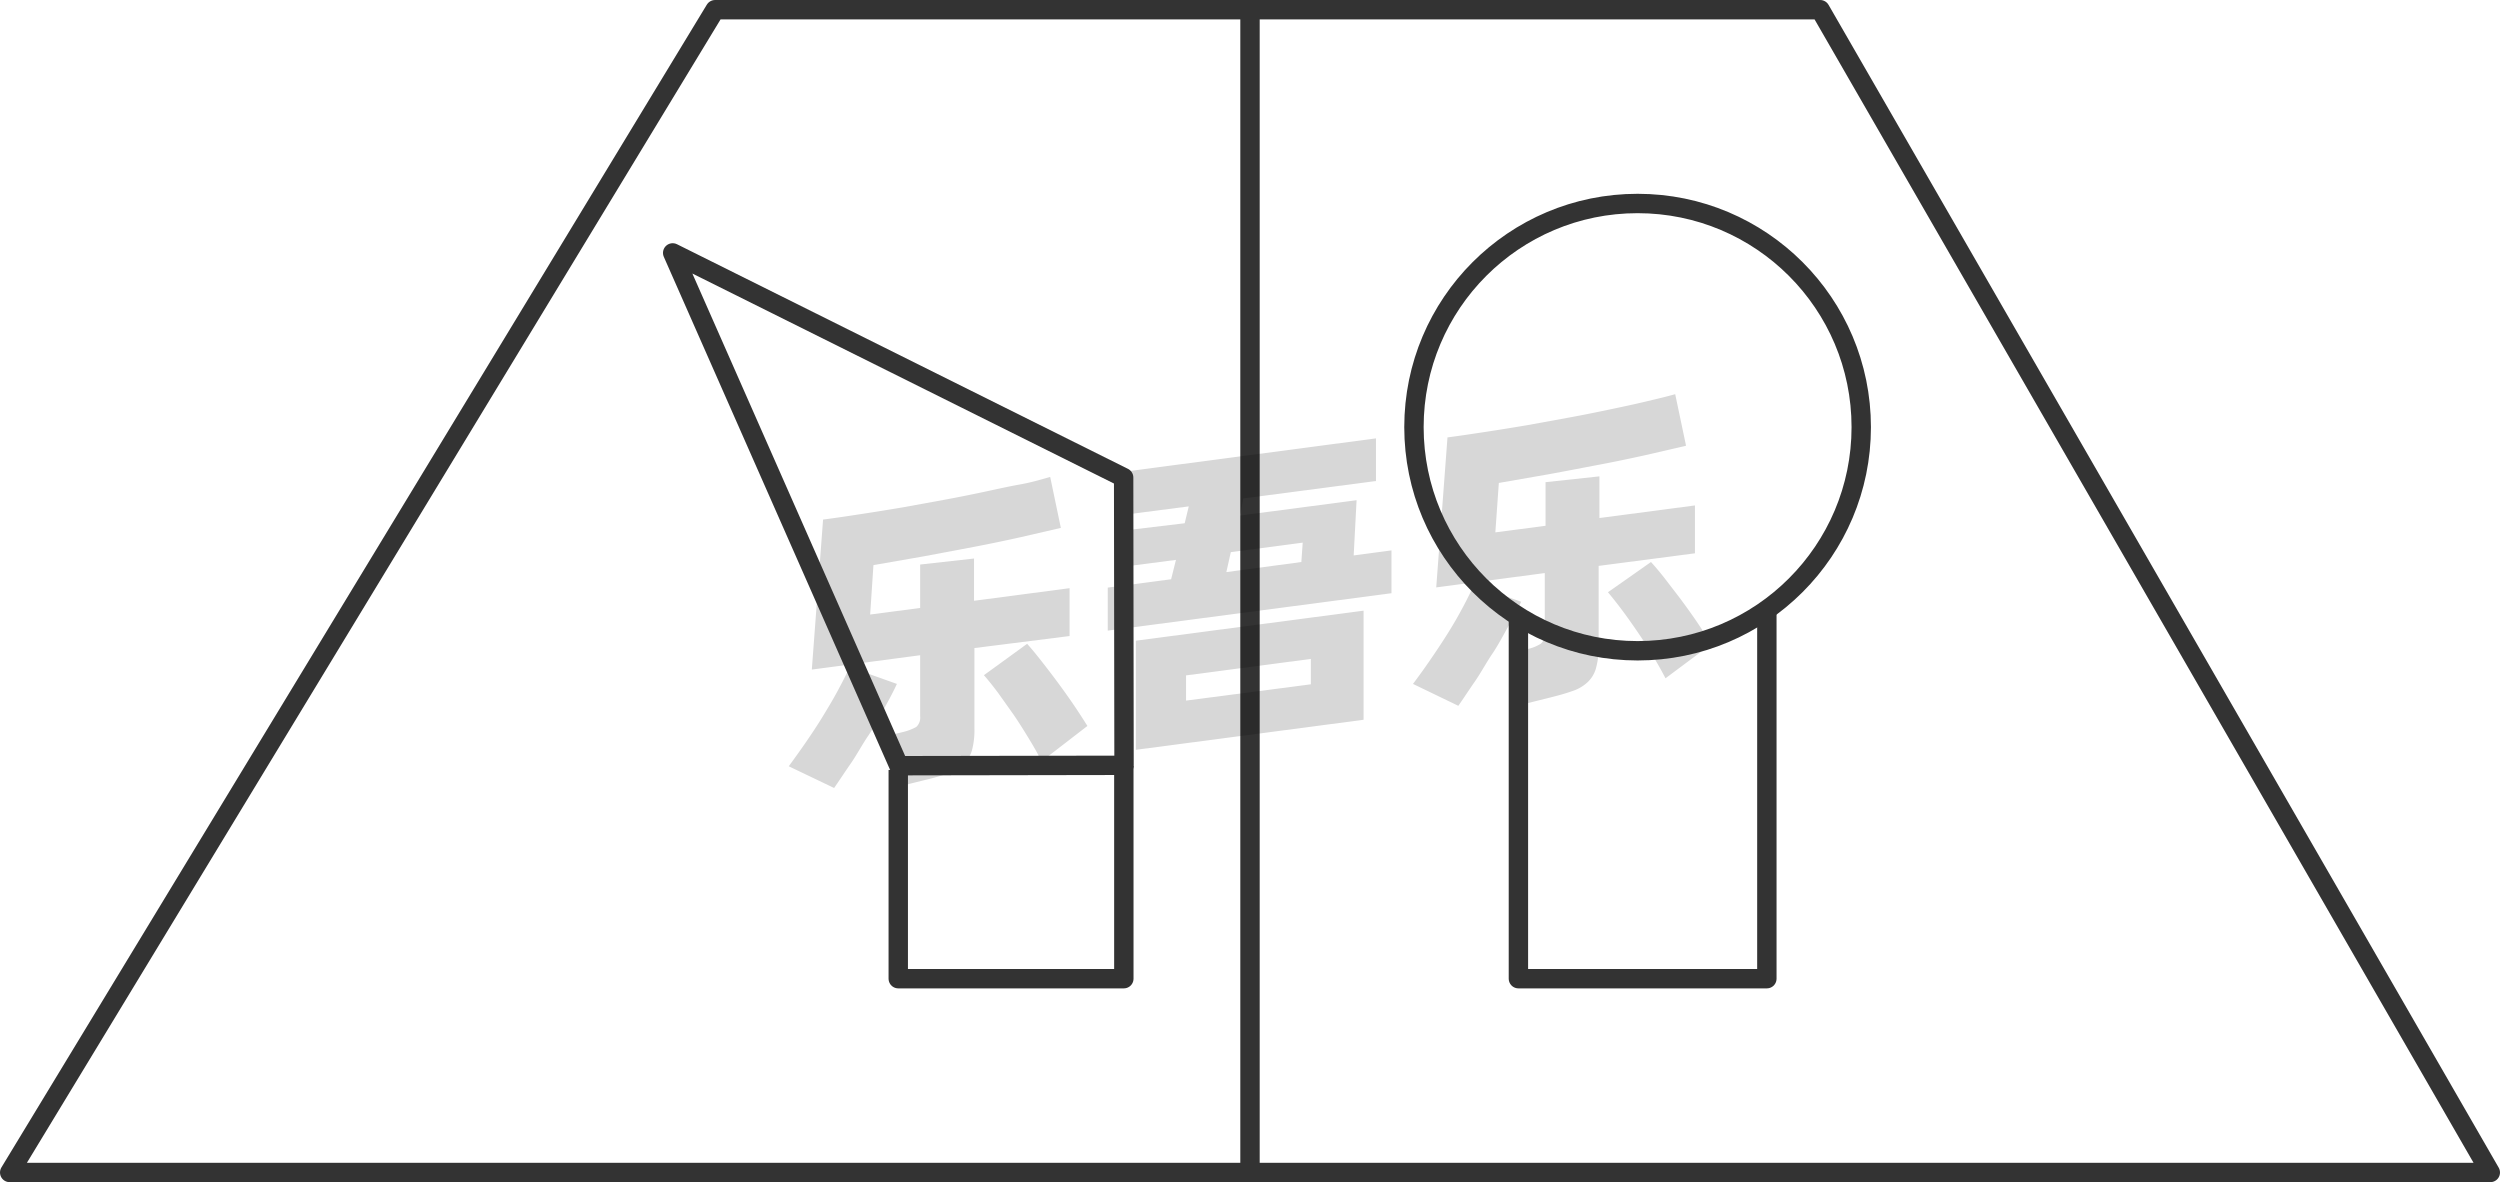 <svg xmlns="http://www.w3.org/2000/svg" viewBox="0 0 129 61"><defs><style>.cls-1{fill:none;stroke:#333;stroke-linejoin:round;}.cls-2{opacity:0.16;}</style></defs><title>2-073</title><g id="图层_2" data-name="图层 2"><g id="_2-070_2-084" data-name="2-070——2-084"><g id="_2-073" data-name="2-073"><polygon class="cls-1" points="128.5 60.5 0.5 60.5 36.9 0.5 93.92 0.5 128.5 60.5"/><line class="cls-1" x1="64.5" y1="0.5" x2="64.5" y2="60.5"/><g class="cls-2"><path d="M46.28,35.29c-.17.37-.39.79-.65,1.25s-.54,1-.84,1.44-.6,1-.9,1.43-.59.88-.85,1.25L40.7,39.54c.27-.37.56-.77.87-1.22s.61-.9.89-1.36.55-.91.79-1.36.44-.83.59-1.18Zm4-1.85v4.12a4.1,4.1,0,0,1-.13,1.17,1.74,1.74,0,0,1-.45.73,2.42,2.42,0,0,1-.81.46c-.33.11-.73.23-1.21.34l-1.17.29L45.66,38l.9-.22a2.73,2.73,0,0,0,.72-.27.65.65,0,0,0,.2-.55V33.81l-5.59.74.58-7.74c.62-.08,1.28-.18,2-.29s1.4-.22,2.11-.34l2.14-.39c.71-.13,1.4-.27,2.06-.41S52,25.11,52.62,25s1.11-.26,1.57-.39l.55,2.63-2.08.48c-.76.17-1.57.34-2.41.5l-2.6.49-2.58.45-.17,2.55,2.58-.34V29.13l2.78-.31V31l4.93-.65v2.47ZM53,33.22c.17.19.39.45.65.78s.54.69.83,1.08.58.79.86,1.2.54.81.77,1.18l-2.36,1.82c-.18-.35-.4-.74-.65-1.15s-.51-.83-.79-1.24l-.81-1.14c-.27-.36-.51-.66-.73-.91Z"/><path d="M71.8,28.4v2.21L57.16,32.54V30.32l3.27-.43.25-1-2.39.31V27.34L61.13,27l.21-.87-3.4.44V24.35L71,22.62v2.2l-6.85.9L64,26.6l6-.79-.15,2.85ZM58.61,33.06l11.75-1.55v5.63L58.61,38.69Zm2.59,3.09,6.44-.84V34l-6.44.85Zm2.08-6.63L67.15,29l.07-1-3.71.49Z"/><path d="M78.49,31.05c-.17.37-.39.79-.65,1.25s-.54,1-.84,1.44-.6,1-.9,1.43-.59.88-.85,1.25l-2.34-1.13c.27-.36.56-.76.87-1.21s.61-.9.9-1.36.55-.91.79-1.36.43-.83.58-1.18Zm4-1.85v4.12a4.05,4.05,0,0,1-.14,1.17,1.56,1.56,0,0,1-.45.73,2.12,2.12,0,0,1-.8.45c-.33.12-.74.23-1.22.35l-1.17.29-.83-2.6.9-.21a2.17,2.17,0,0,0,.72-.28.6.6,0,0,0,.21-.54V29.57l-5.6.74.58-7.74c.62-.08,1.28-.18,2-.29s1.4-.22,2.11-.34l2.14-.39c.72-.13,1.4-.27,2.07-.41s1.28-.27,1.87-.41,1.1-.26,1.56-.39L87,23l-2.07.48c-.77.17-1.57.34-2.42.5s-1.71.33-2.59.49l-2.58.45-.18,2.55,2.59-.34V24.88l2.78-.3v2.15l4.93-.65v2.47ZM85.19,29q.27.29.66.78l.83,1.08c.29.39.58.79.86,1.2s.53.81.76,1.18L85.94,35c-.18-.35-.4-.74-.65-1.16s-.51-.82-.79-1.23-.54-.78-.81-1.14-.51-.66-.72-.91Z"/></g><circle class="cls-1" cx="84.5" cy="22.04" r="11.54"/><polyline class="cls-1" points="91.17 31.45 91.17 50.5 78.35 50.5 78.35 31.8"/><polyline class="cls-1" points="57.99 39.53 57.99 50.5 46.35 50.5 46.35 39.73"/><polygon class="cls-1" points="58 39.49 46.38 39.51 34.71 13.05 57.98 24.64 58 39.49"/></g></g></g></svg>